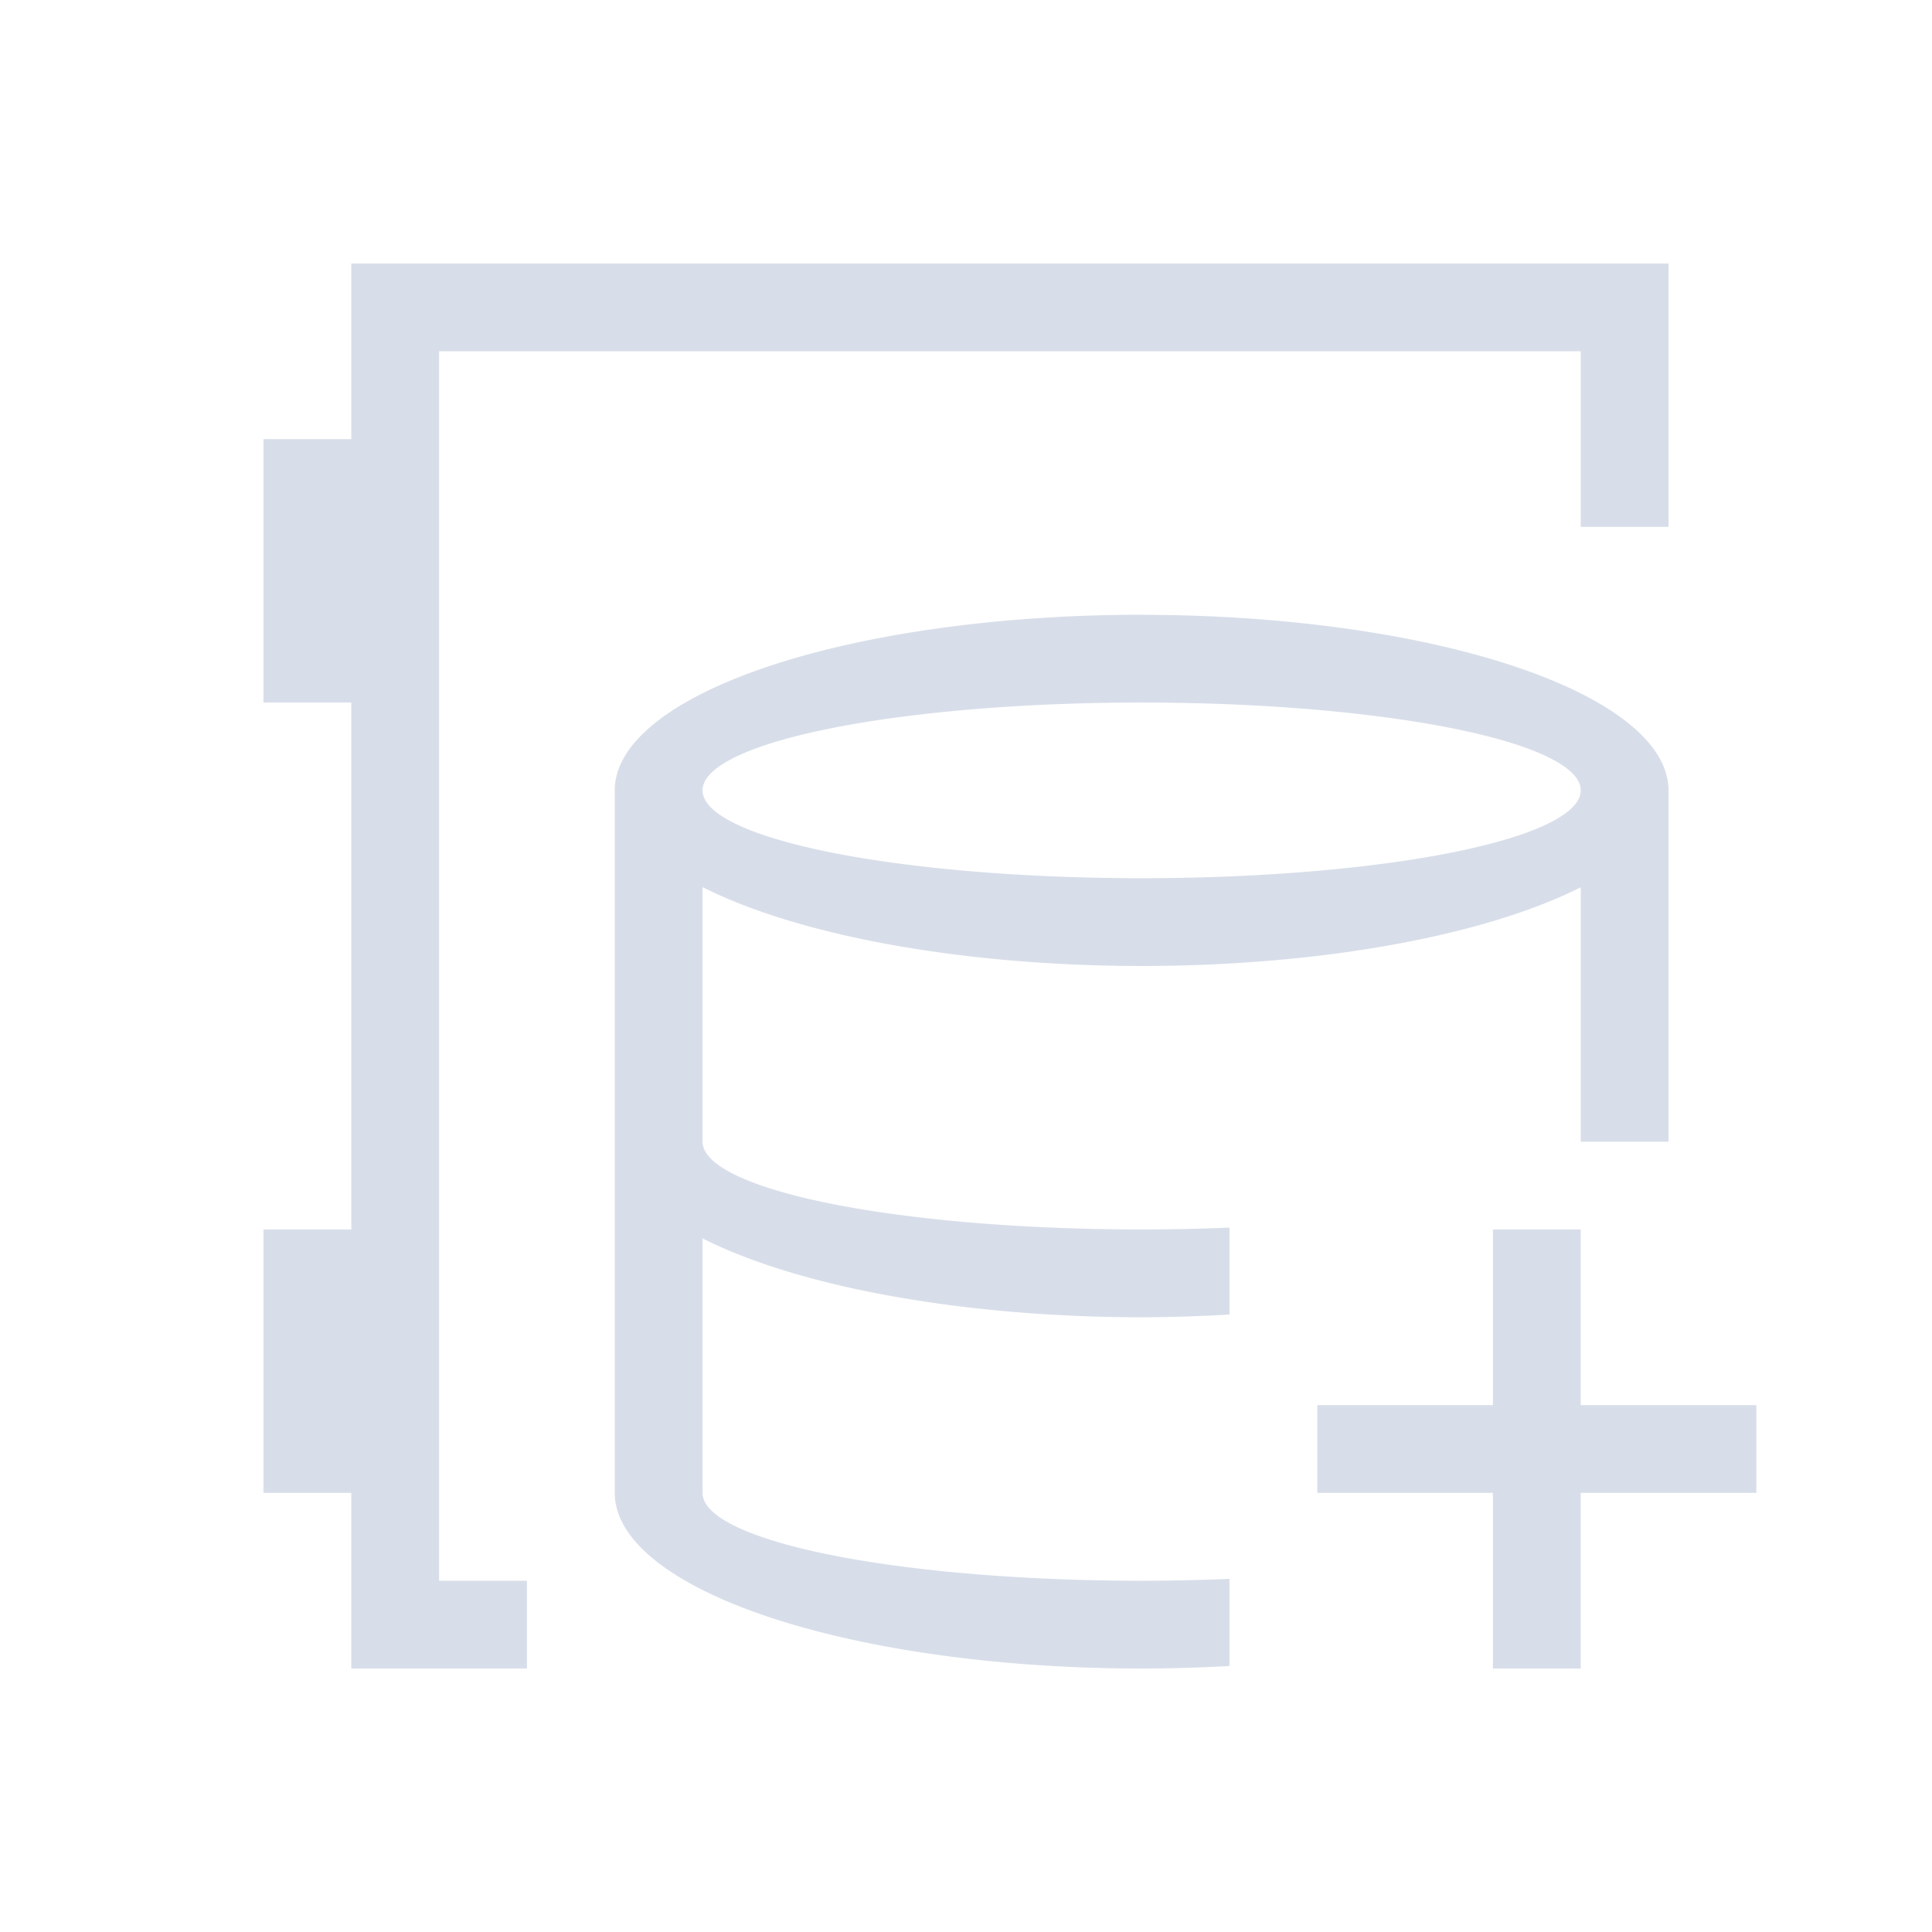 <svg viewBox="0 0 22 22" xmlns="http://www.w3.org/2000/svg">
 <defs>
  <style id="current-color-scheme" type="text/css">
   .ColorScheme-Text { color:#d8dee9; } .ColorScheme-Highlight { color:#88c0d0; } .ColorScheme-NeutralText { color:#d08770; } .ColorScheme-PositiveText { color:#a3be8c; } .ColorScheme-NegativeText { color:#bf616a; }
  </style>
 </defs>
 <path class="ColorScheme-Text" d="m4 3v2h-1v3h1v6h-1v3h1v2h2v-1h-1v-14h13v2h1v-3h-15zm9 4a6 2 0 0 0-6 2v8a6 2 0 0 0 6 2 6 2 0 0 0 1-0.029v-0.992a5 1 0 0 1-1 0.021 5 1 0 0 1-5-1v-2.898a6 2 0 0 0 5 0.898 6 2 0 0 0 1-0.031v-0.99a5 1 0 0 1-1 0.021 5 1 0 0 1-5-1v-2.898a6 2 0 0 0 5 0.898 6 2 0 0 0 5-0.896v2.897h1v-4a6 2 0 0 0-6-2zm0 1a5 1 0 0 1 5 1 5 1 0 0 1-5 1 5 1 0 0 1-5-1 5 1 0 0 1 5-1zm4 6v2h-2v1h2v2h1v-2h2v-1h-2v-2h-1z" fill="currentColor"/>
</svg>
